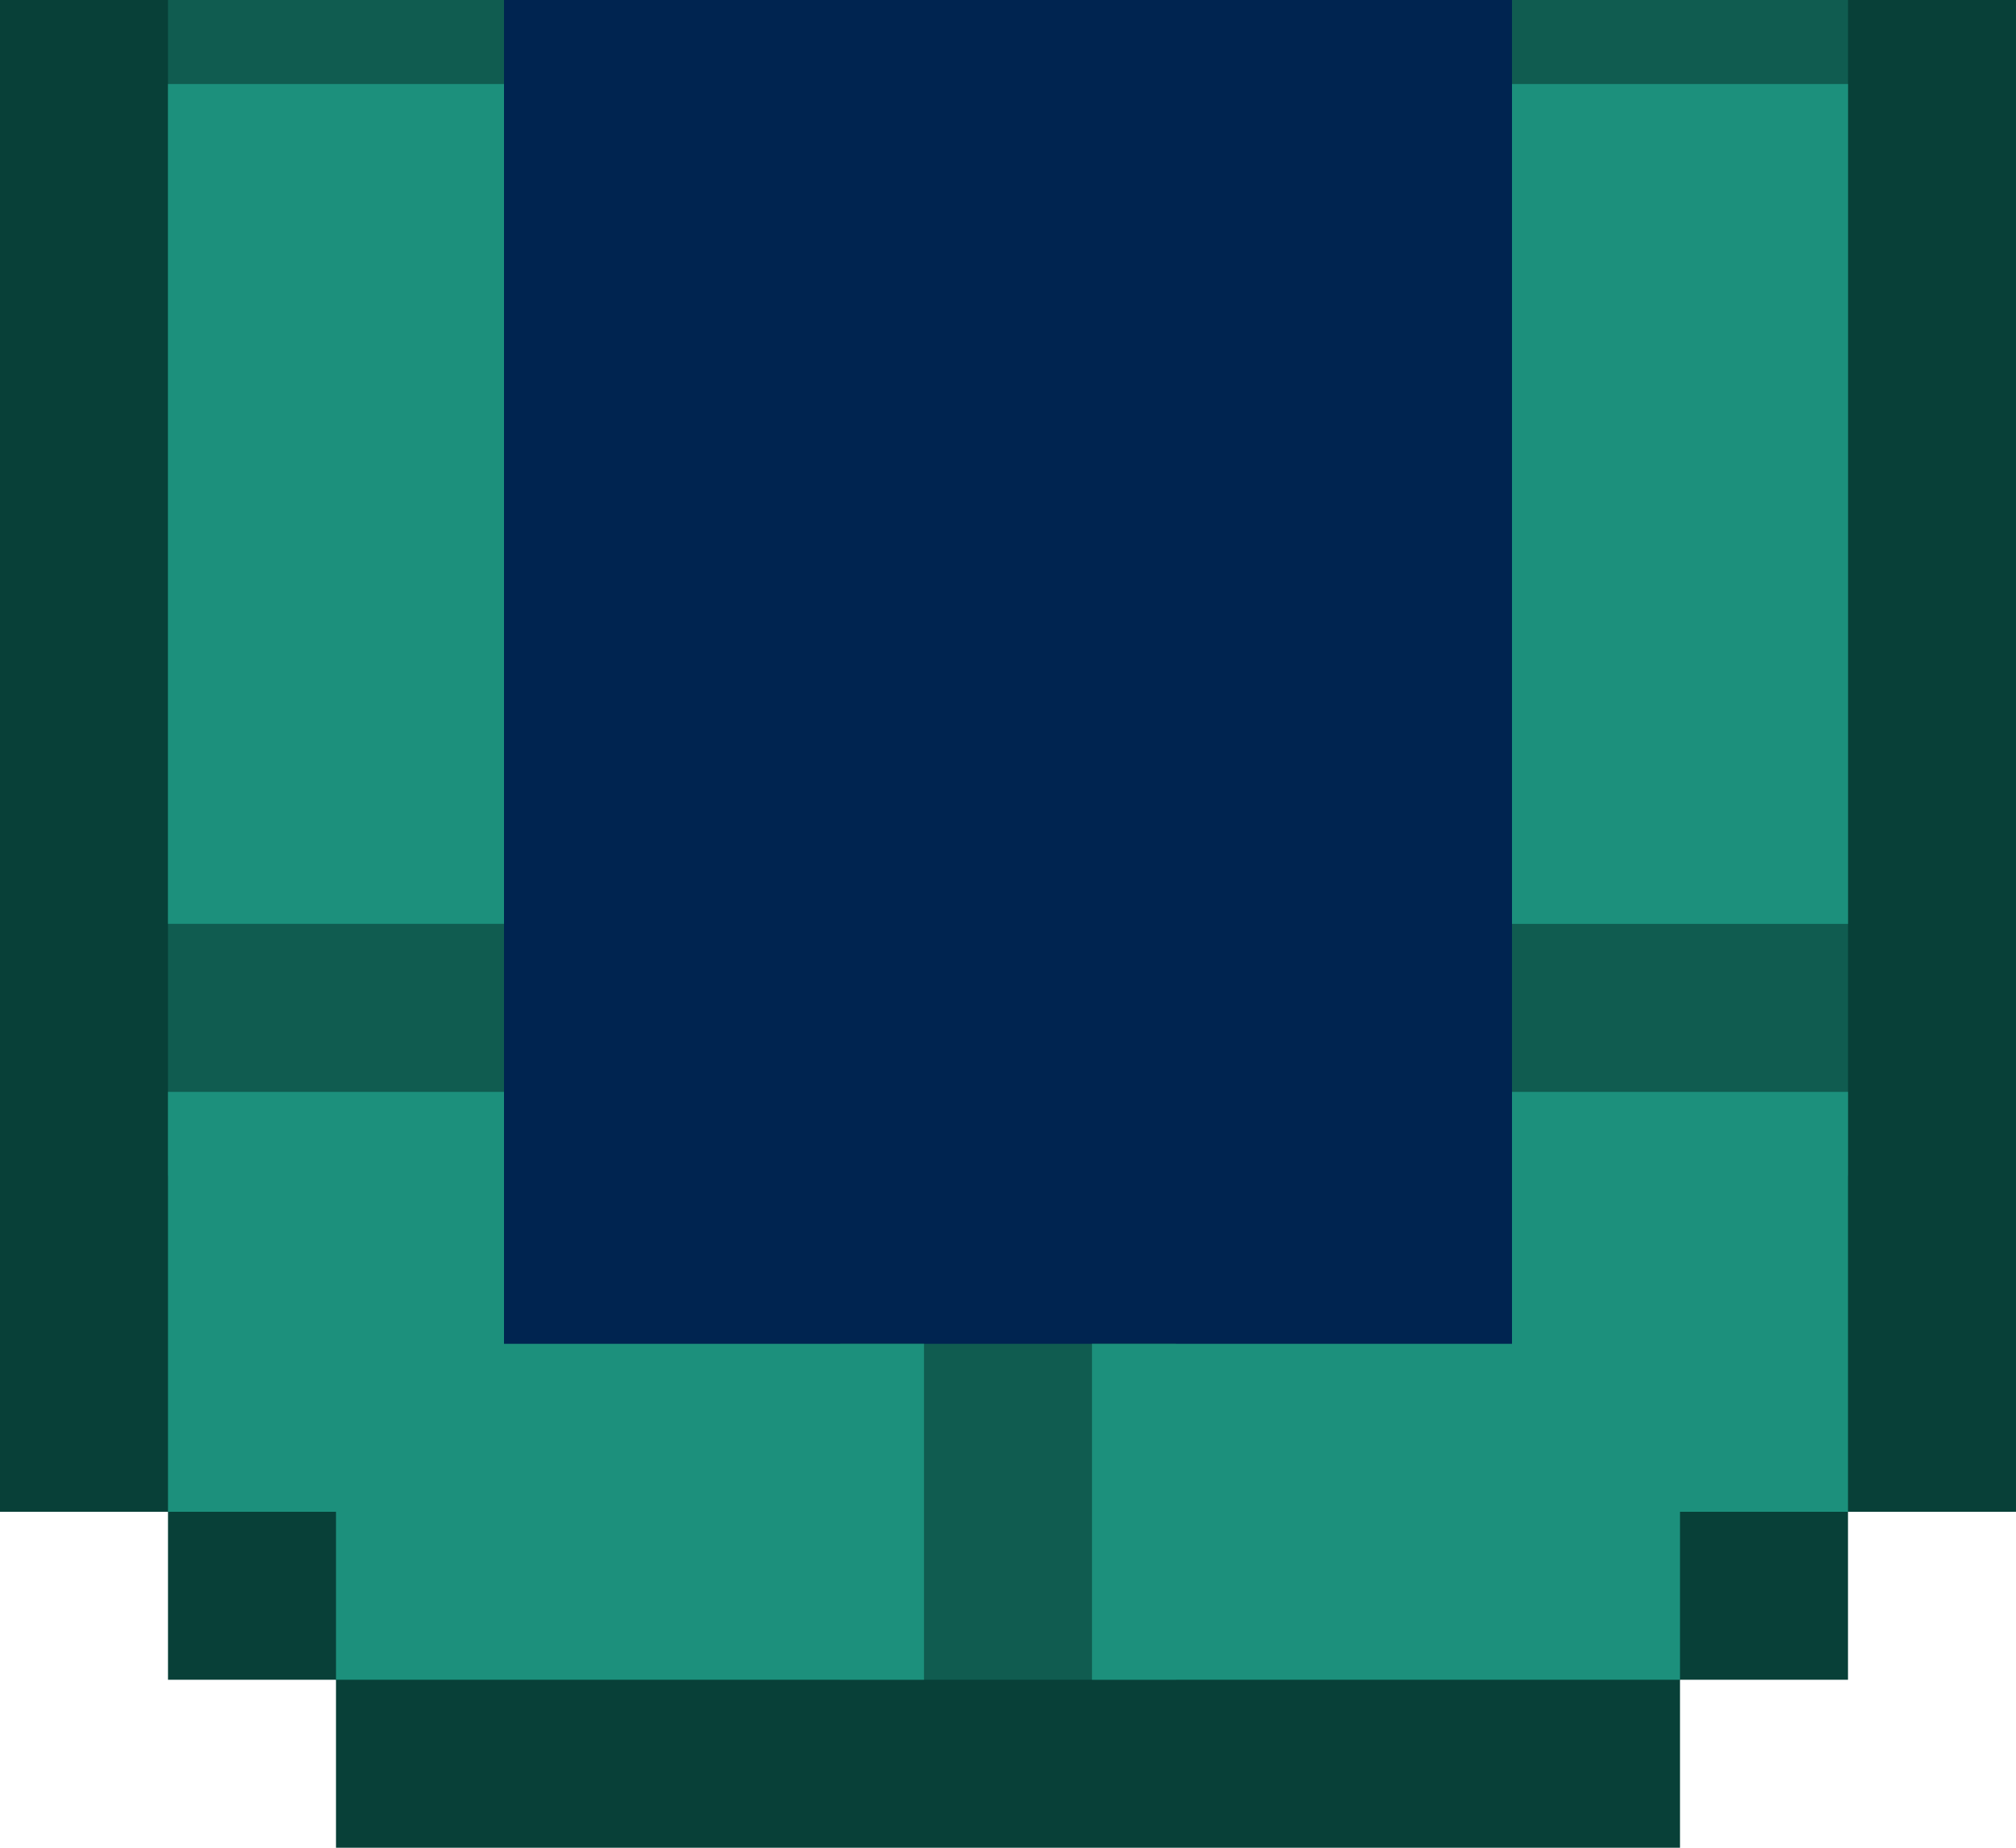 <?xml version="1.0" encoding="UTF-8" standalone="no"?>
<!-- Created with Inkscape (http://www.inkscape.org/) -->

<svg
   width="1.2"
   height="1.1"
   viewBox="0 0 1.2 1.1"
   version="1.1"
   id="svg5"
   sodipodi:docname="01000000.svg"
   inkscape:version="1.1 (c68e22c387, 2021-05-23)"
   xmlns:inkscape="http://www.inkscape.org/namespaces/inkscape"
   xmlns:sodipodi="http://sodipodi.sourceforge.net/DTD/sodipodi-0.dtd"
   xmlns="http://www.w3.org/2000/svg"
   xmlns:svg="http://www.w3.org/2000/svg">
  <sodipodi:namedview
     id="namedview7"
     pagecolor="#171717"
     bordercolor="#999999"
     borderopacity="1"
     inkscape:pageshadow="0"
     inkscape:pageopacity="0"
     inkscape:pagecheckerboard="0"
     inkscape:document-units="px"
     showgrid="false"
     units="px"
     inkscape:zoom="93.916667"
     inkscape:cx="0.63886424"
     inkscape:cy="1.336291"
     inkscape:window-width="1284"
     inkscape:window-height="1041"
     inkscape:window-x="208"
     inkscape:window-y="0"
     inkscape:window-maximized="0"
     inkscape:current-layer="layer1"
     inkscape:object-paths="true"
     inkscape:snap-intersection-paths="true"
     inkscape:snap-smooth-nodes="true"
     inkscape:snap-midpoints="true"
     inkscape:snap-object-midpoints="true">
    <inkscape:grid
       type="xygrid"
       id="grid836"
       originx="0"
       originy="0" />
  </sodipodi:namedview>
  <defs
     id="defs2" />
  <g
     inkscape:label="Layer 1"
     inkscape:groupmode="layer"
     id="layer1">
    <g
       id="g2797"
       transform="scale(0.05)"
       style="stroke-width:20">
      <rect
         style="fill:#002450;fill-opacity:1;stroke:none;stroke-width:755.907;stroke-linecap:round;stroke-linejoin:round;paint-order:markers stroke fill"
         id="rect83781"
         width="14"
         height="17"
         x="5"
         y="0" />
      <path
         id="path83777"
         style="fill:#084038;fill-opacity:1;stroke:none;stroke-width:755.907;stroke-linecap:round;stroke-linejoin:round;paint-order:markers stroke fill"
         d="m 0,0 v 18 h 2 v 2 h 2 v 2 h 16 v -2 h 2 v -2 h 2 V 0 H 20 V 18 H 4 V 0 Z" />
      <path
         id="path83779"
         style="fill:#105c50;fill-opacity:1;stroke:none;stroke-width:755.907;stroke-linecap:round;stroke-linejoin:round;paint-order:markers stroke fill"
         d="M 2,0 V 14 H 6 V 0 Z m 16,0 v 14 h 4 V 0 Z m -8,16 v 4 h 4 v -4 z"
         sodipodi:nodetypes="ccccccccccccccc" />
      <path
         id="path83783"
         style="fill:#1c907c;fill-opacity:1;stroke:none;stroke-width:755.907;stroke-linecap:round;stroke-linejoin:round;paint-order:markers stroke fill"
         d="M 2,1 V 11 H 6 V 1 Z m 16,0 v 10 h 4 V 1 Z M 2,13 v 5 h 2 v 2 h 7 V 16 H 6 v -3 z m 16,0 v 3 h -5 v 4 h 7 v -2 h 2 v -5 z" />
    </g>
  </g>
</svg>

